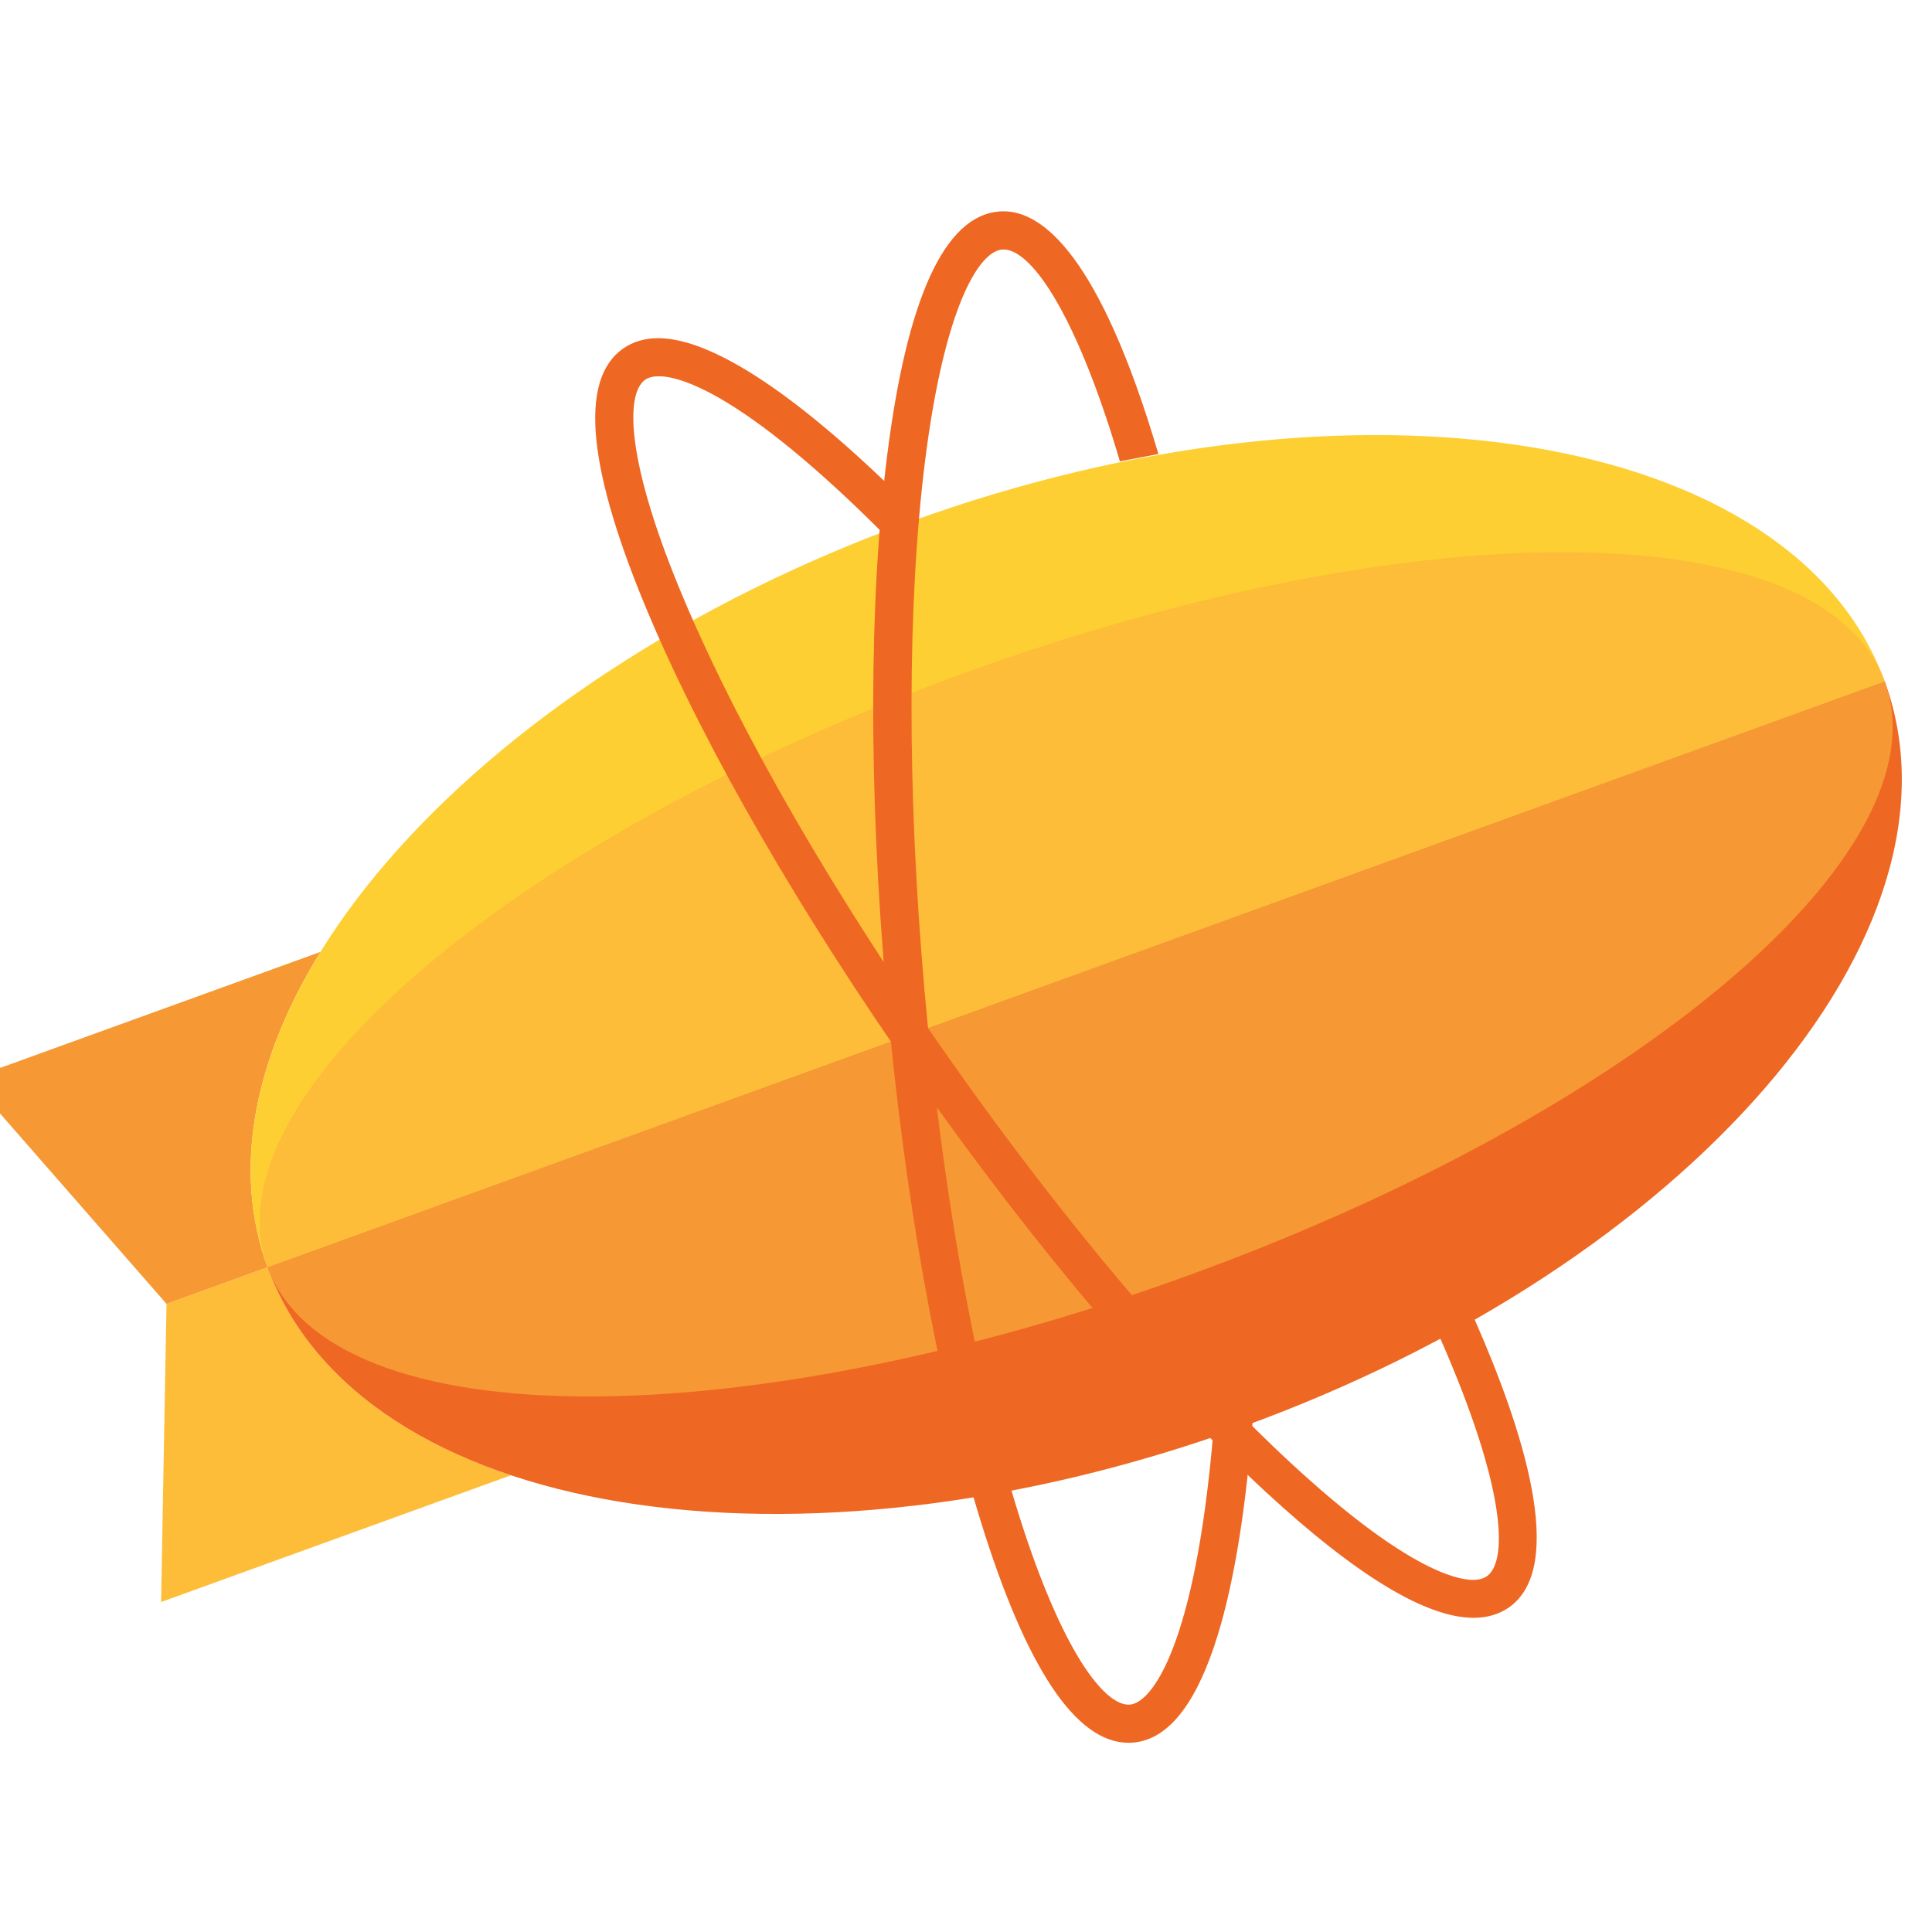 <svg width="64" height="64" viewBox="0 0 64 64" fill="none" xmlns="http://www.w3.org/2000/svg">
<g clip-path="url(#clip0_190_5)">
<g clip-path="url(#clip1_190_5)">
<path d="M8.864 41.979L5.516 43.192L5.336 53.069L16.927 48.87C12.951 47.546 10.049 45.216 8.864 41.979Z" fill="#FDBD39"/>
<path d="M10.617 31.532L-1 35.74L5.516 43.192L8.864 41.979C7.684 38.751 8.412 35.102 10.617 31.532Z" fill="#F69833"/>
<path d="M30.166 17.279C15.373 22.638 5.836 33.697 8.864 41.979L62.434 22.572C59.405 14.29 44.958 11.92 30.166 17.279" fill="#FECF33"/>
<path d="M41.133 47.272C55.925 41.913 65.481 30.903 62.434 22.572L8.864 41.979C11.911 50.31 26.34 52.63 41.133 47.272Z" fill="#EE6723"/>
<path d="M62.434 22.572L8.864 41.979C9.914 44.847 13.914 46.261 19.526 46.261C24.998 46.261 32.002 44.919 39.305 42.273C54.098 36.914 64.505 28.237 62.434 22.572" fill="#F69833"/>
<path d="M51.772 18.29C46.3 18.29 39.296 19.633 31.993 22.278C17.201 27.637 6.793 36.313 8.865 41.979L62.434 22.572C61.385 19.703 57.385 18.29 51.772 18.29Z" fill="#FDBD39"/>
<path d="M48.814 53.592H48.813C47.237 53.592 44.912 52.18 41.902 49.396C38.341 46.102 34.262 41.277 30.417 35.81C26.571 30.343 23.411 24.878 21.519 20.421C19.457 15.563 19.163 12.577 20.645 11.544C20.97 11.318 21.362 11.203 21.809 11.203C23.015 11.203 25.363 12.093 29.706 16.333L29.802 16.426L29.788 16.558C29.759 16.862 29.732 17.166 29.707 17.471L29.659 18.07L29.233 17.645C24.553 12.969 22.493 12.464 21.825 12.464C21.634 12.464 21.482 12.503 21.373 12.579C20.73 13.027 20.689 15.22 22.688 19.929C24.546 24.307 27.66 29.69 31.456 35.085C35.252 40.481 39.269 45.235 42.766 48.47C46.537 51.959 48.237 52.336 48.792 52.336C48.984 52.336 49.14 52.295 49.255 52.214C49.934 51.742 49.934 49.392 47.706 44.324L47.603 44.091L47.827 43.969C48.051 43.848 48.268 43.728 48.471 43.613L48.739 43.462L48.863 43.743C50.444 47.334 51.921 51.898 49.984 53.249C49.657 53.476 49.264 53.592 48.814 53.592ZM48.813 53.038H48.814L48.813 53.315L48.813 53.038Z" fill="#EE6723"/>
<path d="M41.492 47.12L41.469 47.396C41.096 51.985 40.111 57.502 37.543 57.725C37.492 57.73 37.438 57.732 37.385 57.732C35.641 57.732 33.99 55.254 32.48 50.367C31.051 45.743 29.943 39.534 29.358 32.885C28.774 26.237 28.782 19.931 29.383 15.13C30.038 9.897 31.283 7.164 33.085 7.007C33.139 7.002 33.194 7 33.248 7C34.514 7 36.421 8.421 38.373 15.039L37.098 15.283C36.447 13.071 35.736 11.272 35.031 10.037C34.379 8.893 33.744 8.264 33.245 8.264C33.228 8.264 33.212 8.264 33.196 8.266C32.414 8.334 31.277 10.213 30.642 15.286C30.053 20.001 30.046 26.212 30.622 32.775C31.2 39.338 32.29 45.454 33.693 49.995C34.322 52.029 35.011 53.705 35.687 54.843C36.309 55.892 36.913 56.469 37.384 56.469C37.401 56.469 37.416 56.468 37.433 56.467C38.18 56.402 39.589 54.447 40.182 47.566L41.492 47.12Z" fill="#EE6723"/>
</g>
</g>
<defs>
<clipPath id="clip0_190_5">
<rect width="64" height="64" fill="white"/>
</clipPath>
<clipPath id="clip1_190_5">
<rect width="64" height="50.824" fill="white" transform="translate(-1 7)"/>
</clipPath>
</defs>
</svg>
